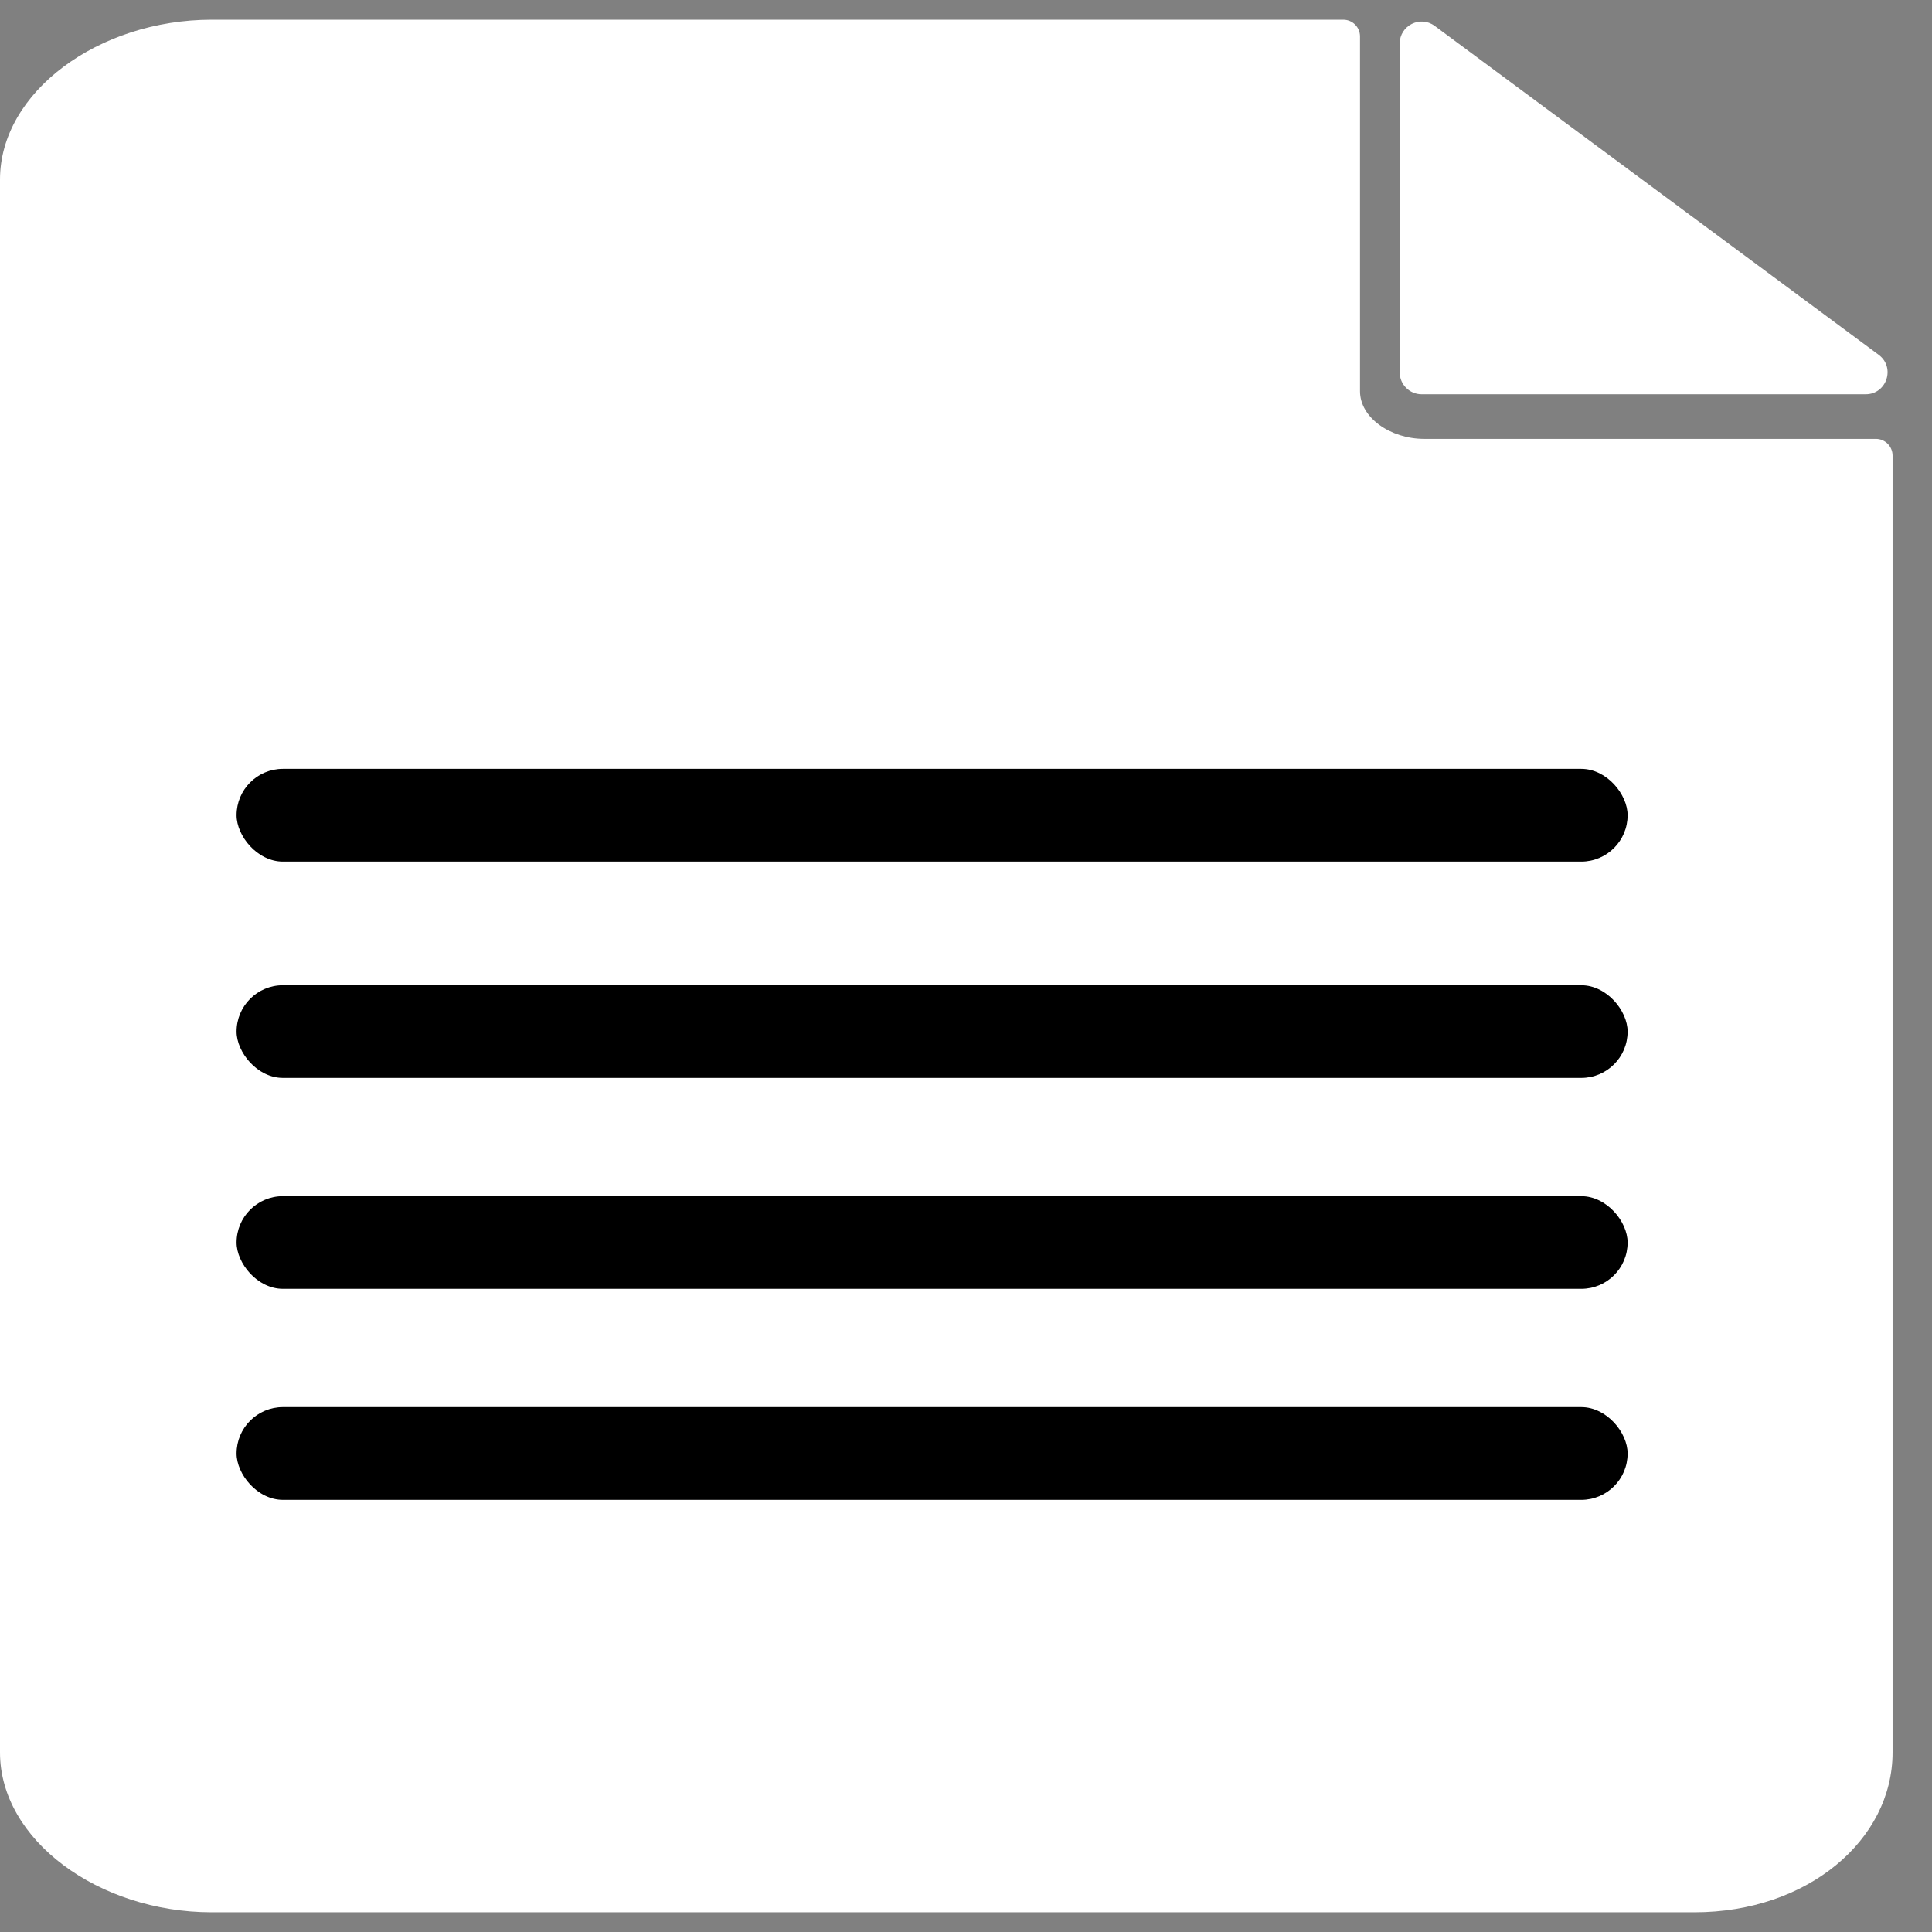 <svg width="20" height="20" viewBox="0 0 49 49" fill="none" xmlns="http://www.w3.org/2000/svg">
<rect x="0" y="0" width="49" height="49" fill="#808080" stroke="none"/>
<path d="M35.5 9.444C35.5 9.751 35.749 10 36.056 10H47.317C47.852 10 48.078 9.317 47.647 8.998L36.386 0.656C36.02 0.385 35.5 0.647 35.5 1.103V9.444Z" fill="white"/>
<path d="M34.493 9.923V0.924C34.493 0.69 34.304 0.5 34.07 0.5H5.368C2.503 0.5 0 2.333 0 4.554V44.446C0 46.667 2.503 48.5 5.368 48.5H42.978C45.843 48.5 48 46.667 48 44.446V11.555C48 11.321 47.81 11.131 47.576 11.131H36.121C35.26 11.131 34.493 10.59 34.493 9.923Z" fill="white"/>
<rect x="6" y="19.5" width="35.28" height="2.352" rx="1.176" fill="black"/>
<rect x="6" y="24.988" width="35.28" height="2.35" rx="1.175" fill="black"/>
<rect x="6" y="30.338" width="35.28" height="2.35" rx="1.175" fill="black"/>
<rect x="6" y="35.688" width="35.28" height="2.352" rx="1.176" fill="black"/>
</svg>
